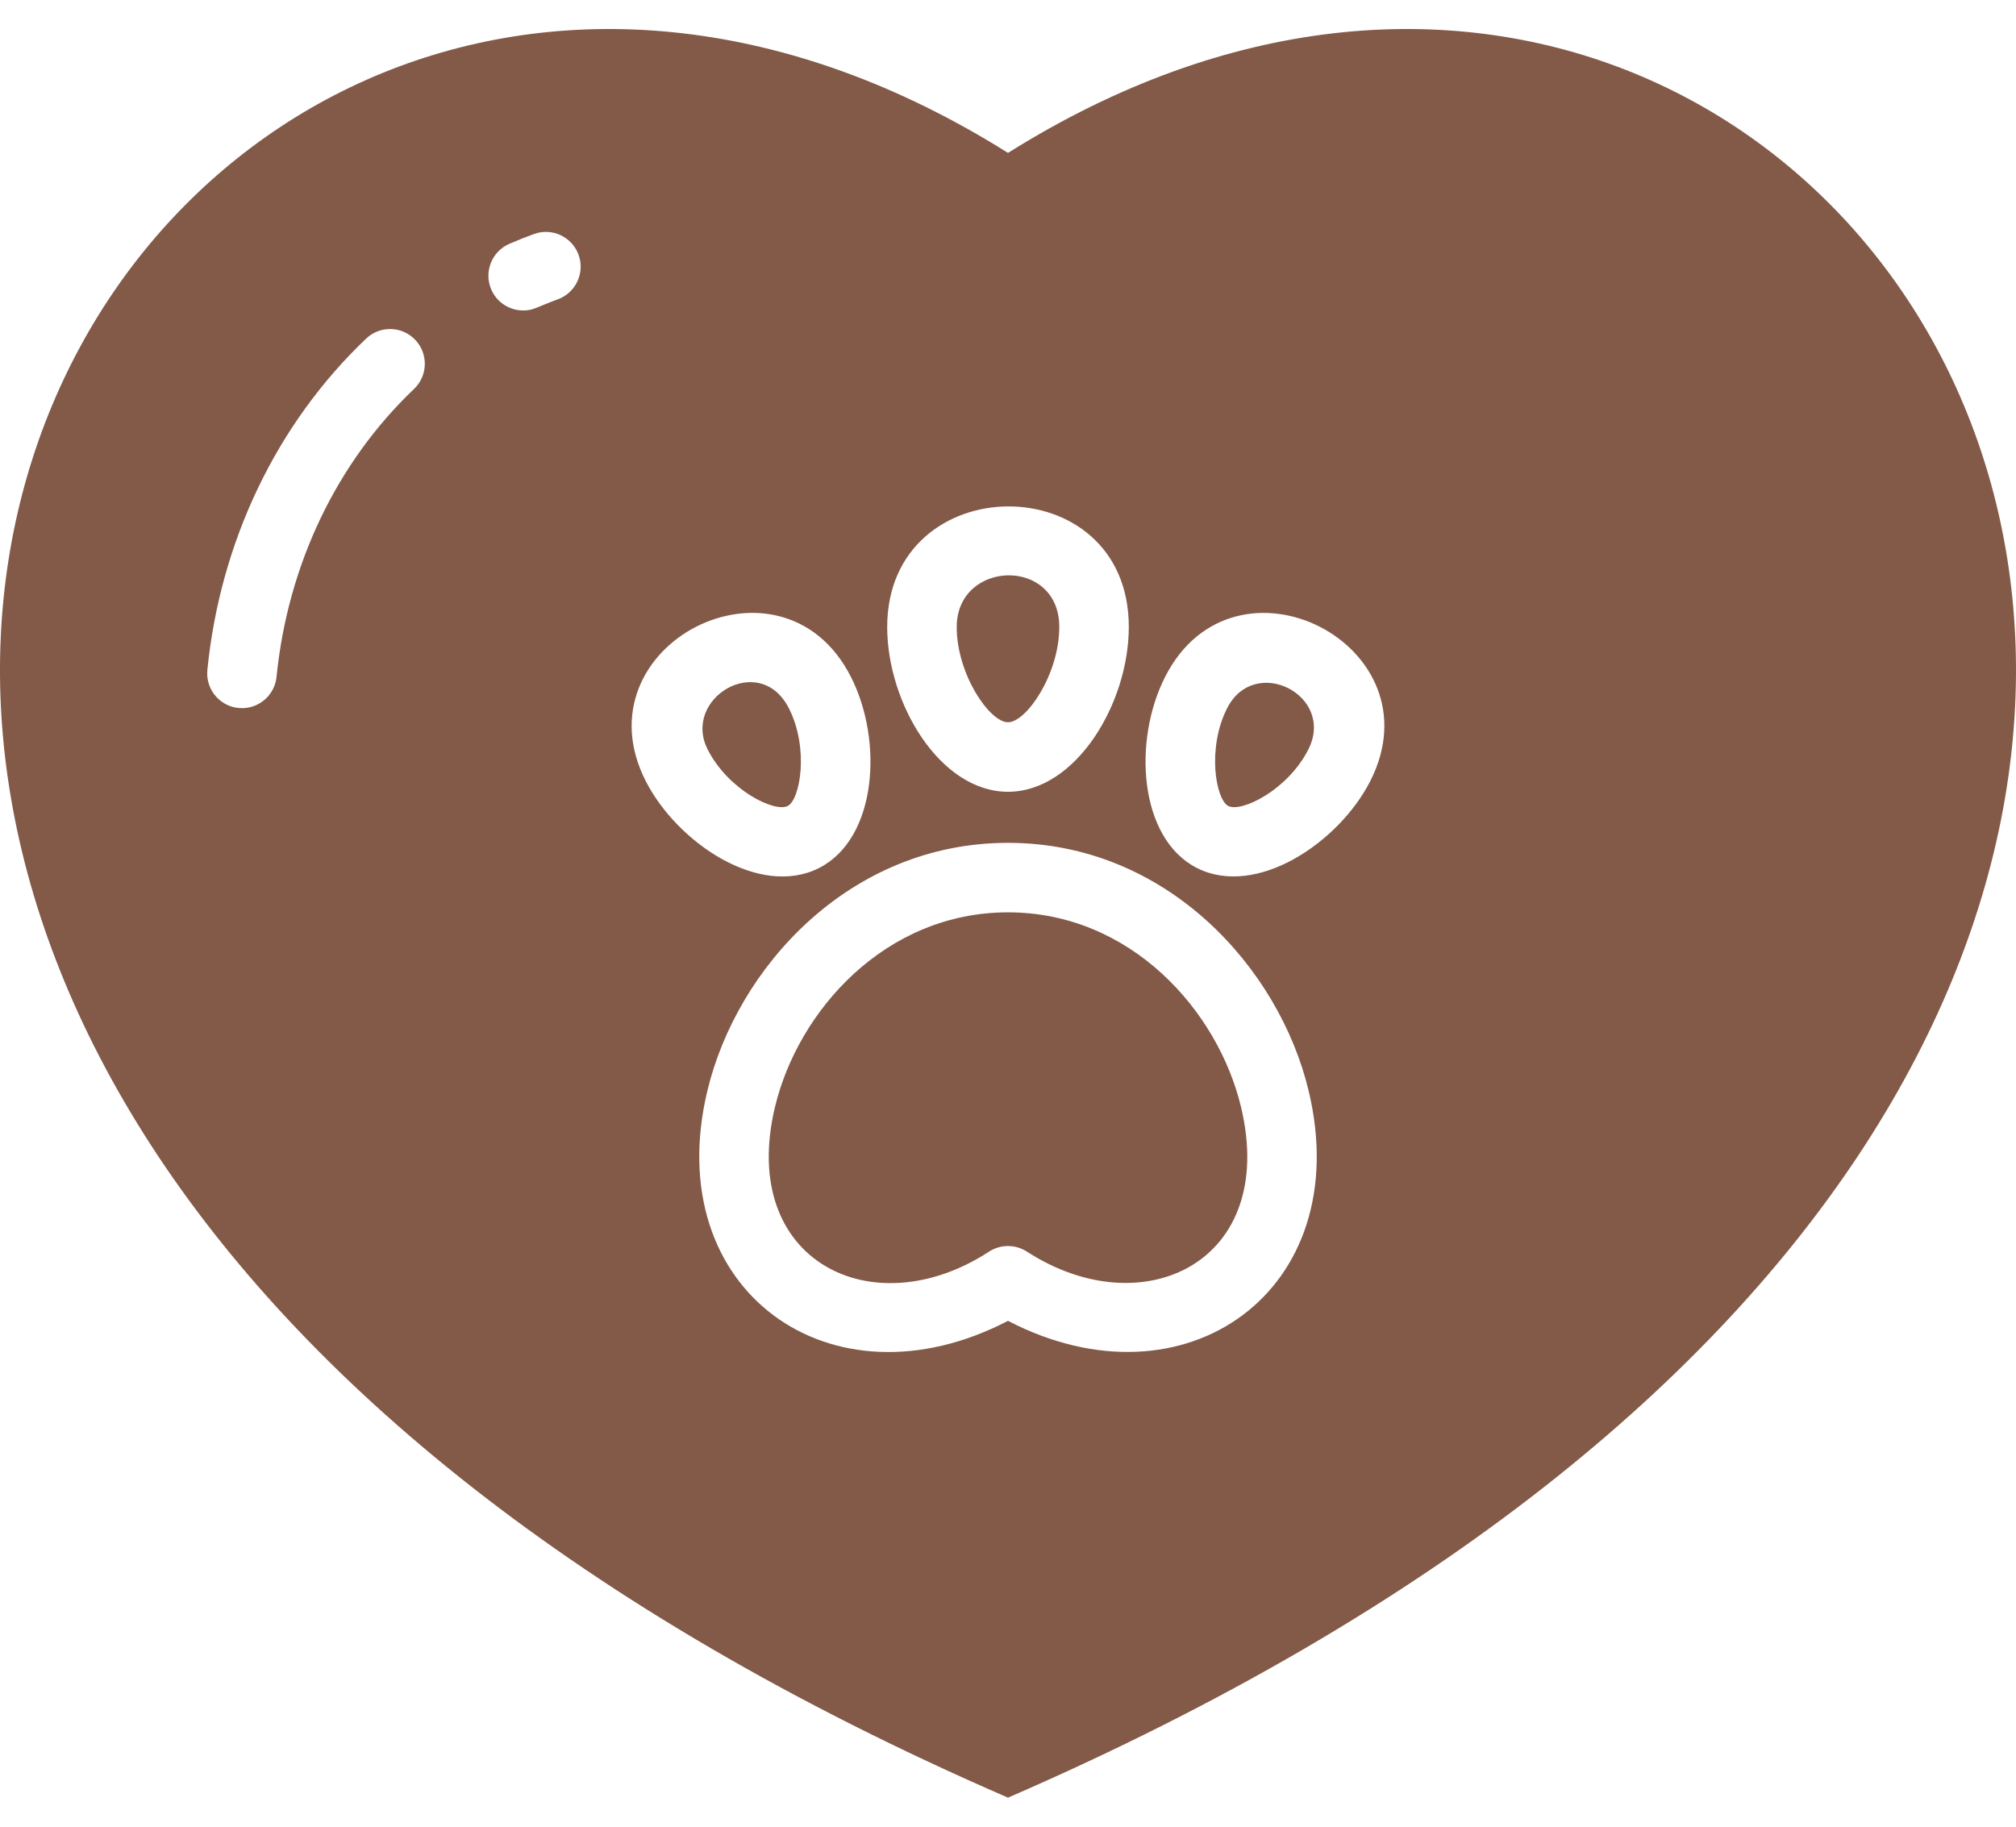 <svg width="64" height="58" viewBox="0 0 64 58" fill="none" xmlns="http://www.w3.org/2000/svg">
<path d="M25.042 22.485C24.117 20.673 21.637 22.173 22.468 23.802C23.126 25.091 24.592 25.803 25.005 25.592C25.407 25.386 25.688 23.75 25.042 22.485Z" fill="#835948"/>
<path d="M32 28.968C28.112 28.968 25.335 32.081 24.601 35.155C23.434 40.043 27.703 42.149 31.395 39.743C31.762 39.503 32.237 39.503 32.604 39.743C36.29 42.126 40.572 40.069 39.399 35.155C38.665 32.081 35.888 28.968 32 28.968Z" fill="#835948"/>
<path d="M32 22.933C32.584 22.933 33.628 21.408 33.628 19.907C33.628 17.67 30.372 17.772 30.372 19.91C30.372 21.41 31.416 22.933 32 22.933Z" fill="#835948"/>
<path d="M32 4.855C3.928 -12.766 -23.162 33.141 32 57.078C87.162 33.141 60.072 -12.766 32 4.855ZM13.144 12.35C10.685 14.691 9.135 17.937 8.779 21.491C8.722 22.06 8.242 22.485 7.682 22.485C7.026 22.485 6.518 21.919 6.583 21.271C6.991 17.192 8.781 13.456 11.622 10.752C12.064 10.331 12.762 10.348 13.182 10.79C13.602 11.231 13.585 11.93 13.144 12.35ZM17.71 9.503C17 9.764 16.937 9.858 16.609 9.858C16.182 9.858 15.775 9.608 15.595 9.191C15.354 8.631 15.613 7.982 16.172 7.741C16.427 7.631 16.688 7.527 16.949 7.431C17.521 7.221 18.155 7.514 18.366 8.086C18.576 8.659 18.282 9.293 17.71 9.503ZM35.835 19.907C35.835 22.327 34.16 25.14 32 25.14C29.84 25.14 28.165 22.329 28.165 19.91C28.165 14.838 35.835 14.768 35.835 19.907ZM20.502 24.805C18.296 20.481 24.8 17.157 27.008 21.481C28.05 23.523 27.84 26.622 26.008 27.557C24.115 28.524 21.498 26.756 20.502 24.805ZM32 41.938C26.36 44.871 20.948 40.952 22.454 34.643C23.389 30.726 26.968 26.761 32 26.761C37.032 26.761 40.611 30.726 41.546 34.643C43.057 40.976 37.615 44.858 32 41.938ZM43.498 24.805C42.499 26.762 39.877 28.519 37.992 27.557C36.16 26.622 35.95 23.523 36.993 21.481C39.199 17.159 45.704 20.482 43.498 24.805Z" fill="#835948"/>
<path d="M38.958 22.484C38.312 23.75 38.593 25.386 38.995 25.592C39.408 25.802 40.874 25.091 41.532 23.802C42.409 22.083 39.836 20.765 38.958 22.484Z" fill="#835948"/>
</svg>
